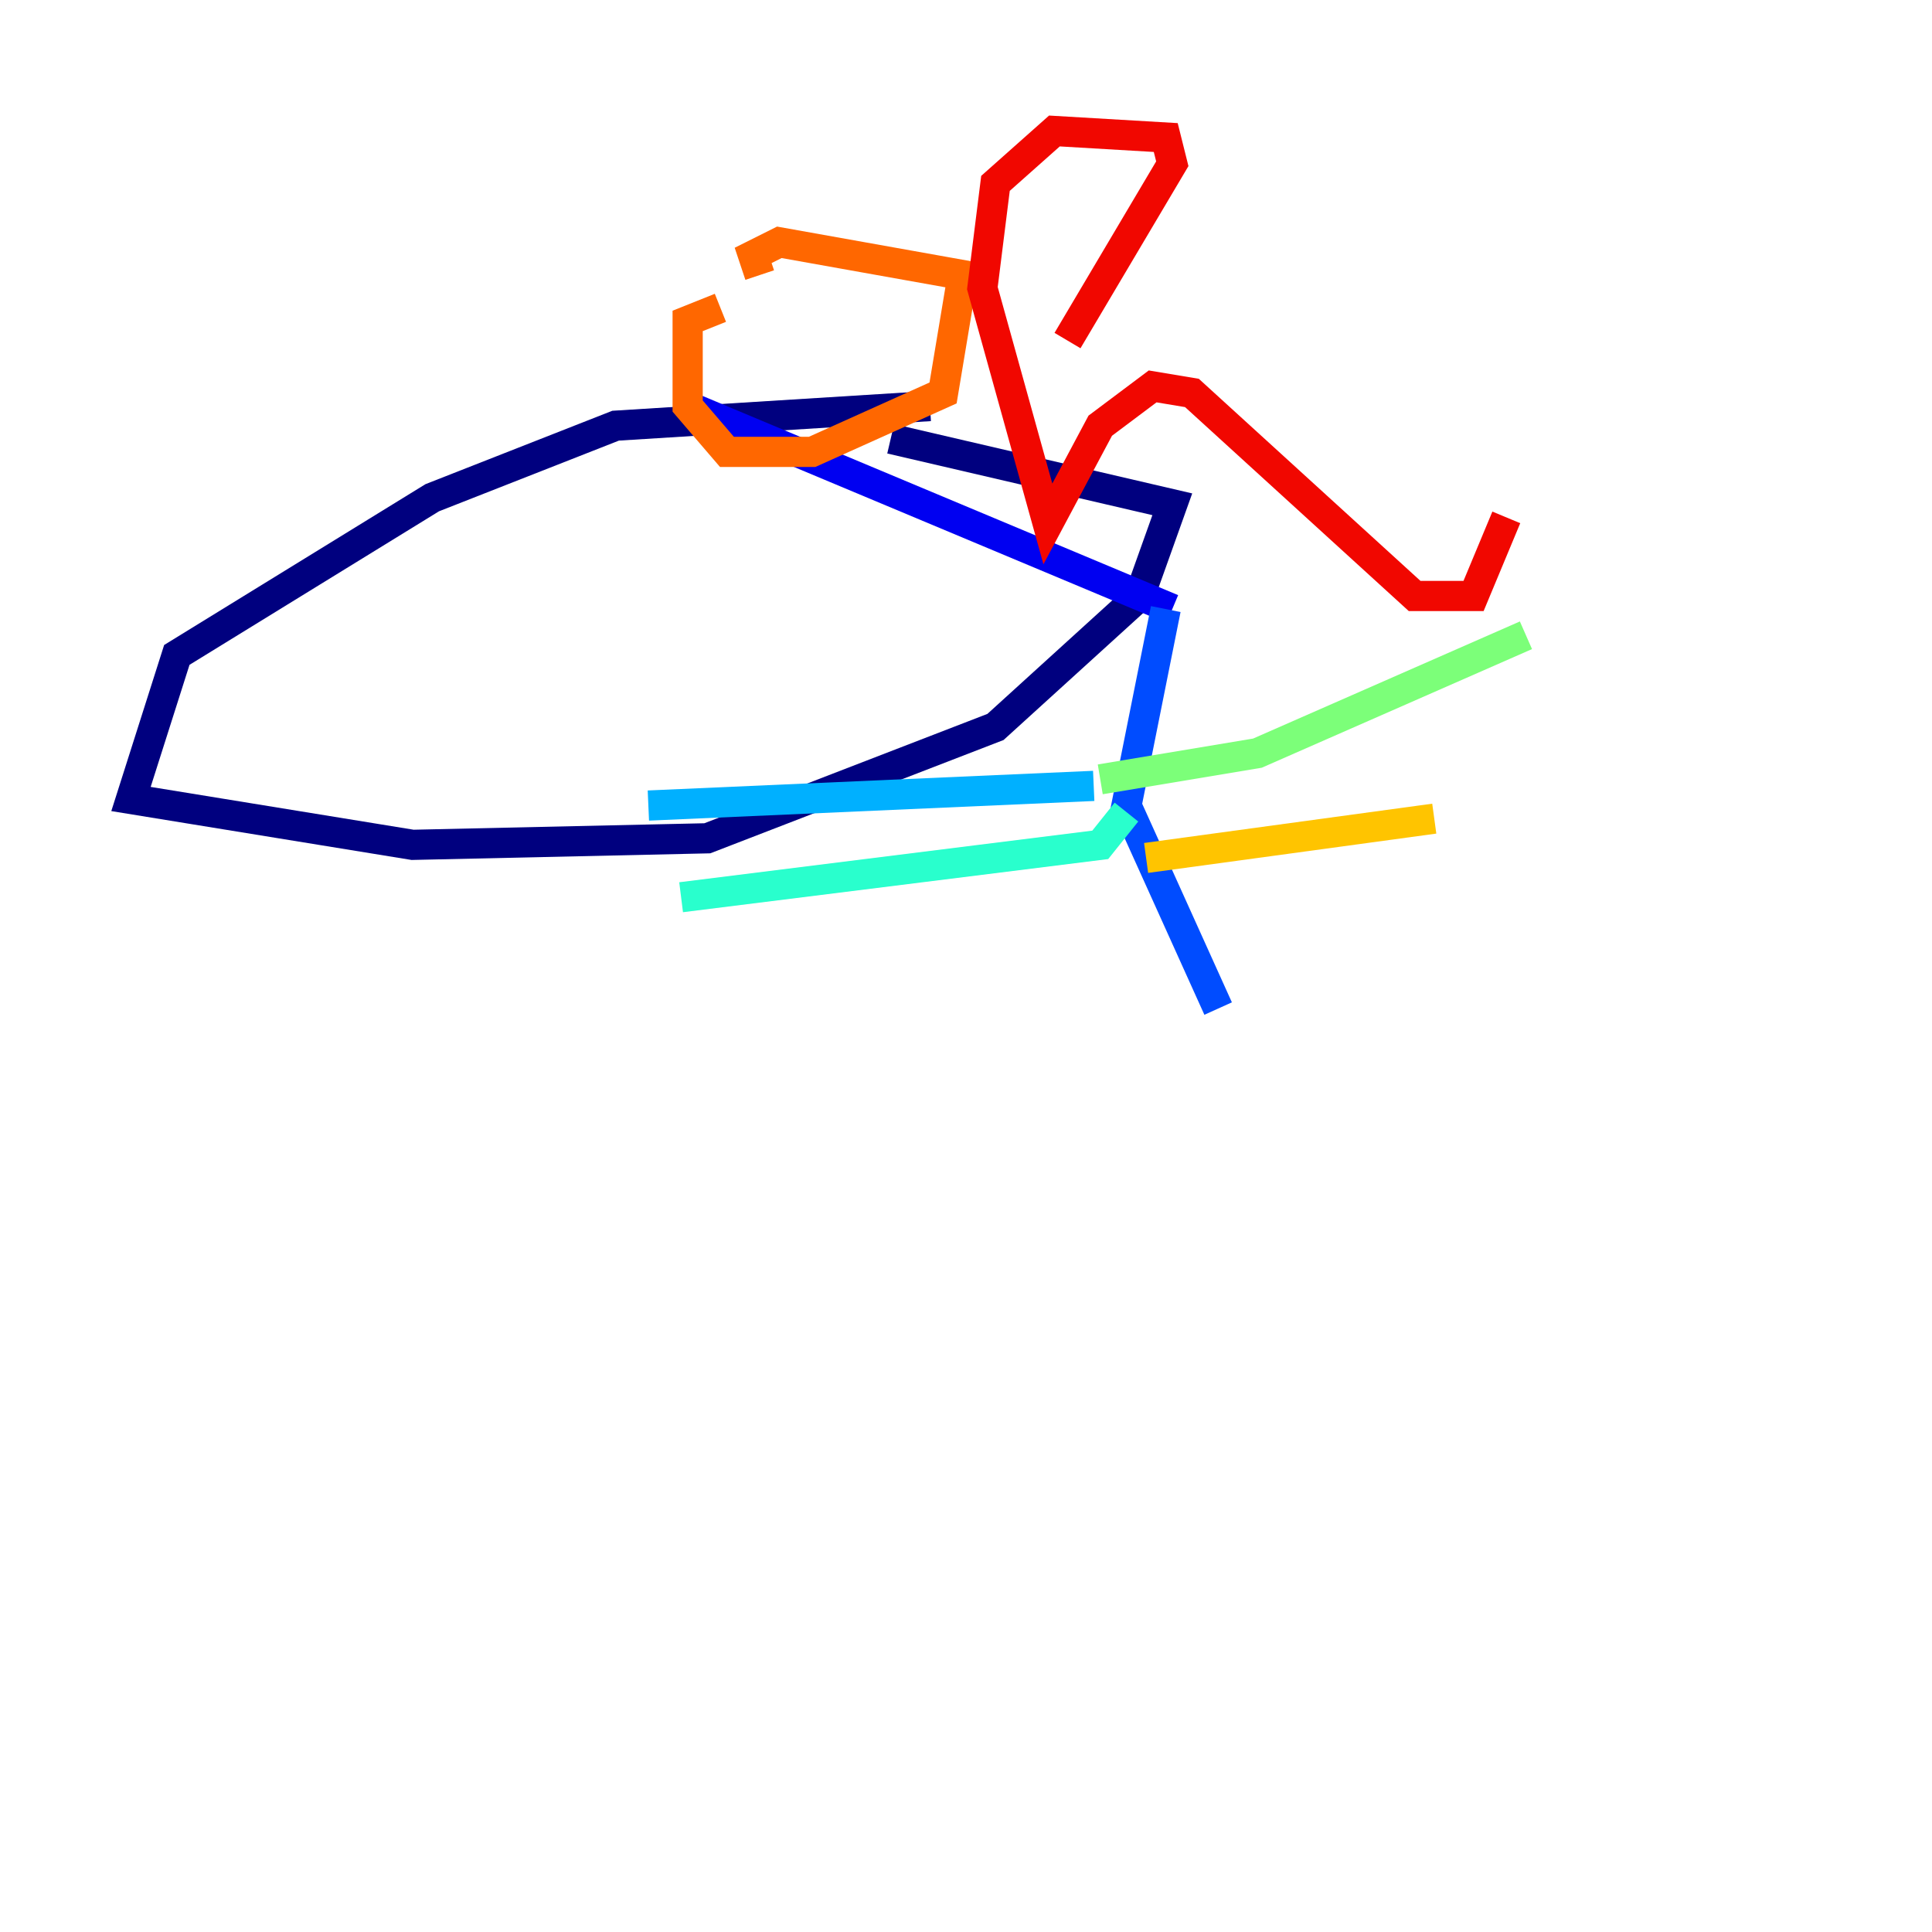 <?xml version="1.0" encoding="utf-8" ?>
<svg baseProfile="tiny" height="128" version="1.2" viewBox="0,0,128,128" width="128" xmlns="http://www.w3.org/2000/svg" xmlns:ev="http://www.w3.org/2001/xml-events" xmlns:xlink="http://www.w3.org/1999/xlink"><defs /><polyline fill="none" points="61.614,26.902 40.786,28.203 28.637,32.976 11.715,43.39 8.678,52.936 27.336,55.973 46.861,55.539 65.953,48.163 75.498,39.485 77.668,33.41 59.01,29.071" stroke="#00007f" stroke-width="2" /><polyline fill="none" points="45.559,26.902 77.668,40.352" stroke="#0000f1" stroke-width="2" /><polyline fill="none" points="77.234,40.352 74.63,53.37 80.705,66.82" stroke="#004cff" stroke-width="2" /><polyline fill="none" points="72.461,52.068 42.956,53.37" stroke="#00b0ff" stroke-width="2" /><polyline fill="none" points="45.125,59.444 72.895,55.973 74.63,53.803" stroke="#29ffcd" stroke-width="2" /><polyline fill="none" points="72.895,51.634 83.308,49.898 101.098,42.088" stroke="#7cff79" stroke-width="2" /><polyline fill="none" points="76.366,56.407 76.366,56.407" stroke="#cdff29" stroke-width="2" /><polyline fill="none" points="75.932,56.841 95.024,54.237" stroke="#ffc400" stroke-width="2" /><polyline fill="none" points="47.729,20.393 45.559,21.261 45.559,26.902 48.163,29.939 53.803,29.939 62.481,26.034 63.783,18.224 51.634,16.054 49.898,16.922 50.332,18.224" stroke="#ff6700" stroke-width="2" /><polyline fill="none" points="70.725,22.563 77.668,10.848 77.234,9.112 69.858,8.678 65.953,12.149 65.085,19.091 69.424,34.712 72.895,28.203 76.366,25.6 78.969,26.034 93.722,39.485 97.627,39.485 99.797,34.278" stroke="#f10700" stroke-width="2" /><polyline fill="none" points="119.322,27.336 119.322,27.336" stroke="#7f0000" stroke-width="2" /></svg>